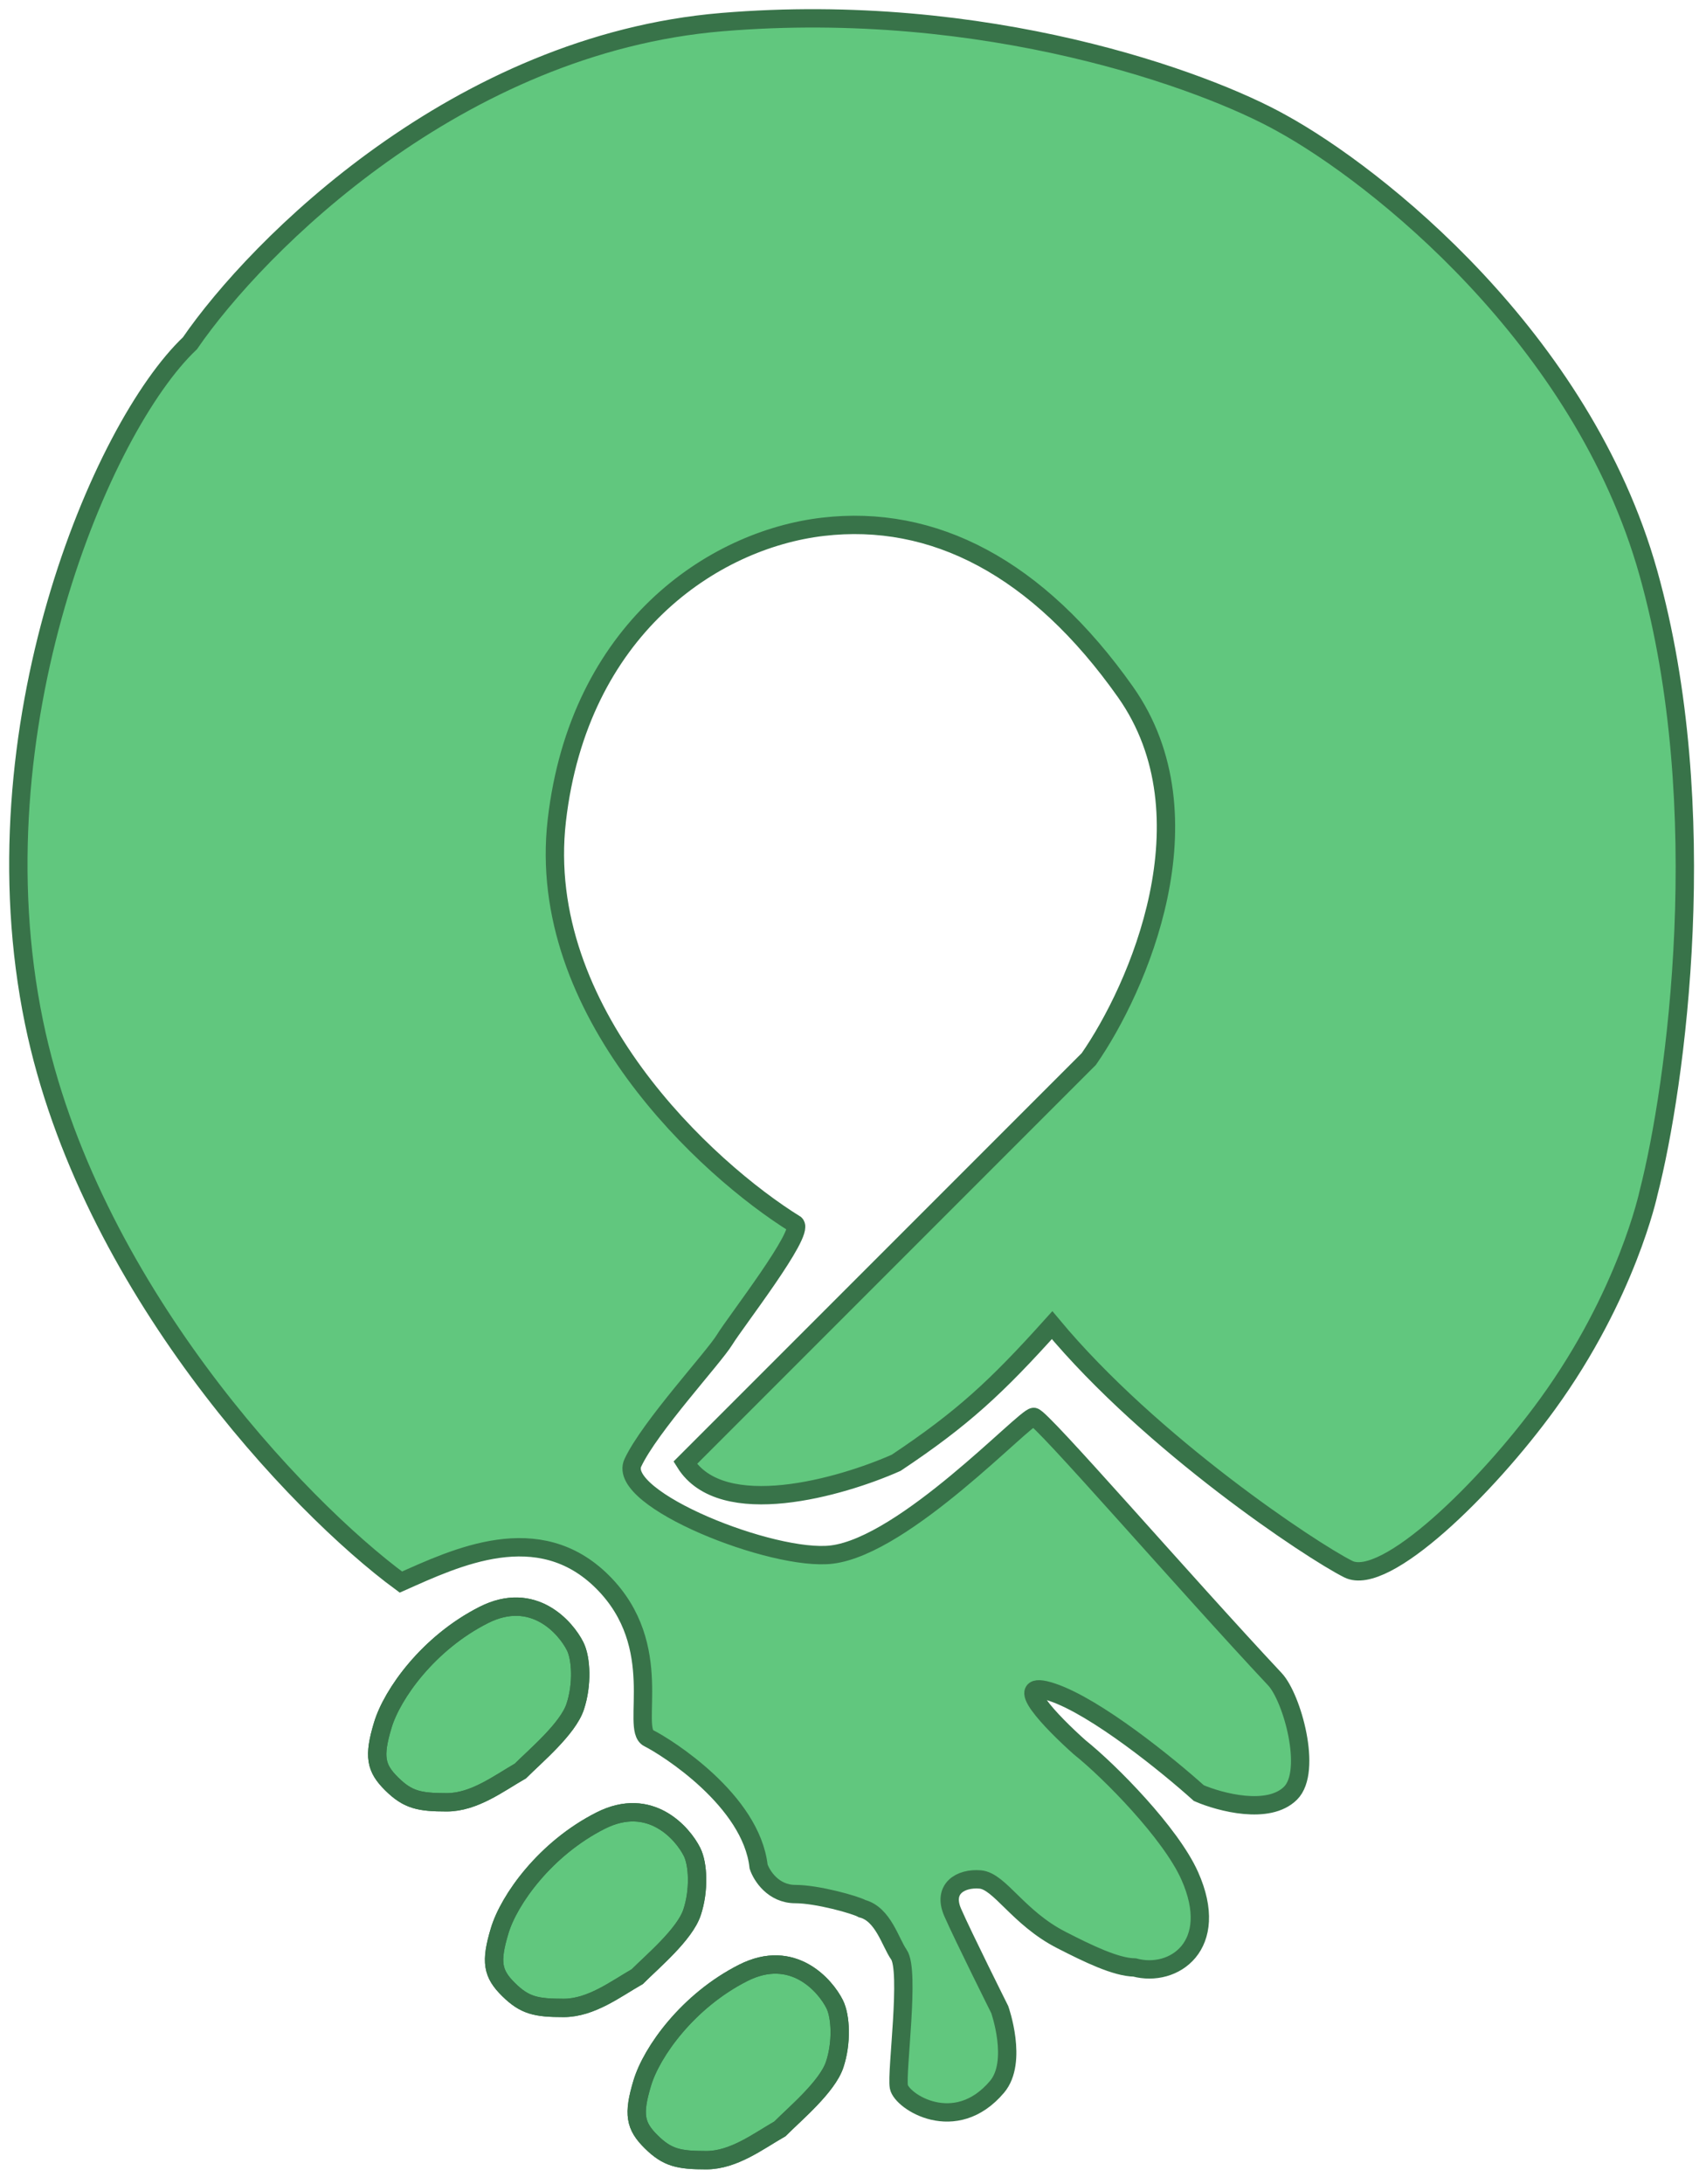 <svg width="93" height="119" viewBox="0 0 93 119" fill="none" xmlns="http://www.w3.org/2000/svg">
<path d="M37.354 79.705L59.354 57.705C62.021 53.871 66.154 44.505 61.354 37.705C56.554 30.905 50.868 28 44.854 28.705C38.84 29.41 31.554 34.305 30.354 44.705C29.154 55.105 38.521 63.705 43.354 66.705C43.854 67.205 40.106 72.01 39.5 73C38.894 73.99 35.426 77.732 34.5 79.705C33.574 81.678 42.154 85.105 45.354 84.705C49.354 84.205 55.854 77.205 56.354 77.205C56.754 77.205 64.5 86.167 69.5 91.5C70.438 92.5 71.554 96.505 70.354 97.705C69.154 98.905 66.521 98.205 65.354 97.705C63.687 96.205 59.754 93.005 57.354 92.205C54.954 91.405 57.354 93.871 58.854 95.205C60.521 96.538 63.822 99.895 64.854 102.205C66.56 106.021 63.978 107.775 61.854 107.205C60.829 107.189 59.326 106.458 57.854 105.705C55.5 104.5 54.5 102.5 53.434 102.409C52.368 102.318 51.368 102.909 51.934 104.205C52.5 105.5 54.5 109.5 54.5 109.5C54.5 109.5 55.505 112.341 54.354 113.705C52.074 116.406 49.146 114.5 49 113.705C48.854 112.909 49.619 107.377 49 106.5C48.539 105.846 48.146 104.295 47 104C46.646 103.795 44.554 103.205 43.354 103.205C42.154 103.205 41.521 102.205 41.354 101.705C40.954 98.105 36.354 95.205 35.354 94.705C34.354 94.205 36.354 89.705 32.854 86.205C29.354 82.705 24.854 84.871 21.854 86.205C16.187 82.038 4.8 70.003 1.854 55.705C-1.441 39.712 5.529 23.272 10.354 18.705C14.021 13.371 24.954 2.405 39.354 1.205C53.754 0.005 65.687 4.371 69.854 6.705C75.021 9.538 86.254 18.405 89.854 31.205C93.454 44.005 91.367 59.167 89.867 65C89.867 65 88.697 70.531 84.367 76.5C81.038 81.089 75.5 86.5 73.5 85.5C71.5 84.5 62.755 78.699 57.354 72.205C54.312 75.587 52.484 77.284 48.854 79.705C45.854 81.038 39.354 82.905 37.354 79.705Z" fill="#61C77E"/>
<path d="M21.354 97.205C20.474 96.337 20.354 95.705 20.867 94C21.38 92.295 23.359 89.523 26.367 88C29.085 86.624 30.854 88.705 31.354 89.705C31.687 90.371 31.754 91.8 31.354 93C30.954 94.2 29.201 95.667 28.367 96.5C27.201 97.167 25.854 98.205 24.354 98.205C22.854 98.205 22.234 98.072 21.354 97.205Z" fill="#61C77E"/>
<path d="M21.354 97.205C20.474 96.337 20.354 95.705 20.867 94C21.38 92.295 23.359 89.523 26.367 88C29.085 86.624 30.854 88.705 31.354 89.705C31.687 90.371 31.754 91.8 31.354 93C30.954 94.2 29.201 95.667 28.367 96.5C27.201 97.167 25.854 98.205 24.354 98.205C22.854 98.205 22.234 98.072 21.354 97.205Z" fill="#61C77E"/>
<path d="M27.725 108.409C26.845 107.542 26.725 106.909 27.238 105.205C27.751 103.5 29.73 100.728 32.738 99.205C35.456 97.828 37.225 99.909 37.725 100.909C38.059 101.576 38.125 103.005 37.725 104.205C37.325 105.405 35.572 106.871 34.738 107.705C33.572 108.371 32.225 109.409 30.725 109.409C29.225 109.409 28.605 109.277 27.725 108.409Z" fill="#61C77E"/>
<path d="M27.725 108.409C26.845 107.542 26.725 106.909 27.238 105.205C27.751 103.5 29.73 100.728 32.738 99.205C35.456 97.828 37.225 99.909 37.725 100.909C38.059 101.576 38.125 103.005 37.725 104.205C37.325 105.405 35.572 106.871 34.738 107.705C33.572 108.371 32.225 109.409 30.725 109.409C29.225 109.409 28.605 109.277 27.725 108.409Z" fill="#61C77E"/>
<path d="M35.5 116.705C34.62 115.837 34.5 115.205 35.013 113.5C35.526 111.795 37.505 109.023 40.513 107.5C43.231 106.124 45 108.205 45.5 109.205C45.833 109.871 45.9 111.3 45.5 112.5C45.1 113.7 43.346 115.167 42.513 116C41.346 116.667 40 117.705 38.5 117.705C37 117.705 36.38 117.572 35.5 116.705Z" fill="#61C77E"/>
<path d="M35.5 116.705C34.62 115.837 34.5 115.205 35.013 113.5C35.526 111.795 37.505 109.023 40.513 107.5C43.231 106.124 45 108.205 45.5 109.205C45.833 109.871 45.9 111.3 45.5 112.5C45.1 113.7 43.346 115.167 42.513 116C41.346 116.667 40 117.705 38.5 117.705C37 117.705 36.38 117.572 35.5 116.705Z" fill="#61C77E"/>
<path d="M37.354 79.705L59.354 57.705C62.021 53.871 66.154 44.505 61.354 37.705C56.554 30.905 50.868 28 44.854 28.705C38.84 29.41 31.554 34.305 30.354 44.705C29.154 55.105 38.521 63.705 43.354 66.705C43.854 67.205 40.106 72.01 39.5 73C38.894 73.99 35.426 77.732 34.5 79.705C33.574 81.678 42.154 85.105 45.354 84.705C49.354 84.205 55.854 77.205 56.354 77.205C56.754 77.205 64.5 86.167 69.5 91.5C70.438 92.5 71.554 96.505 70.354 97.705C69.154 98.905 66.521 98.205 65.354 97.705C63.687 96.205 59.754 93.005 57.354 92.205C54.954 91.405 57.354 93.871 58.854 95.205C60.521 96.538 63.822 99.895 64.854 102.205C66.56 106.021 63.978 107.775 61.854 107.205C60.829 107.189 59.326 106.458 57.854 105.705C55.5 104.5 54.5 102.5 53.434 102.409C52.368 102.318 51.368 102.909 51.934 104.205C52.5 105.5 54.5 109.5 54.5 109.5C54.5 109.5 55.505 112.341 54.354 113.705C52.074 116.406 49.146 114.5 49 113.705C48.854 112.909 49.619 107.377 49 106.5C48.539 105.846 48.146 104.295 47 104C46.646 103.795 44.554 103.205 43.354 103.205C42.154 103.205 41.521 102.205 41.354 101.705C40.954 98.105 36.354 95.205 35.354 94.705C34.354 94.205 36.354 89.705 32.854 86.205C29.354 82.705 24.854 84.871 21.854 86.205C16.187 82.038 4.8 70.003 1.854 55.705C-1.441 39.712 5.529 23.272 10.354 18.705C14.021 13.371 24.954 2.405 39.354 1.205C53.754 0.005 65.687 4.371 69.854 6.705C75.021 9.538 86.254 18.405 89.854 31.205C93.454 44.005 91.367 59.167 89.867 65C89.867 65 88.697 70.531 84.367 76.5C81.038 81.089 75.5 86.5 73.5 85.5C71.5 84.5 62.755 78.699 57.354 72.205C54.312 75.587 52.484 77.284 48.854 79.705C45.854 81.038 39.354 82.905 37.354 79.705Z" stroke="#387349"/>
<path d="M21.354 97.205C20.474 96.337 20.354 95.705 20.867 94C21.38 92.295 23.359 89.523 26.367 88C29.085 86.624 30.854 88.705 31.354 89.705C31.687 90.371 31.754 91.8 31.354 93C30.954 94.2 29.201 95.667 28.367 96.5C27.201 97.167 25.854 98.205 24.354 98.205C22.854 98.205 22.234 98.072 21.354 97.205Z" stroke="#387349"/>
<path d="M21.354 97.205C20.474 96.337 20.354 95.705 20.867 94C21.38 92.295 23.359 89.523 26.367 88C29.085 86.624 30.854 88.705 31.354 89.705C31.687 90.371 31.754 91.8 31.354 93C30.954 94.2 29.201 95.667 28.367 96.5C27.201 97.167 25.854 98.205 24.354 98.205C22.854 98.205 22.234 98.072 21.354 97.205Z" stroke="#387349"/>
<path d="M27.725 108.409C26.845 107.542 26.725 106.909 27.238 105.205C27.751 103.5 29.73 100.728 32.738 99.205C35.456 97.828 37.225 99.909 37.725 100.909C38.059 101.576 38.125 103.005 37.725 104.205C37.325 105.405 35.572 106.871 34.738 107.705C33.572 108.371 32.225 109.409 30.725 109.409C29.225 109.409 28.605 109.277 27.725 108.409Z" stroke="#387349"/>
<path d="M27.725 108.409C26.845 107.542 26.725 106.909 27.238 105.205C27.751 103.5 29.73 100.728 32.738 99.205C35.456 97.828 37.225 99.909 37.725 100.909C38.059 101.576 38.125 103.005 37.725 104.205C37.325 105.405 35.572 106.871 34.738 107.705C33.572 108.371 32.225 109.409 30.725 109.409C29.225 109.409 28.605 109.277 27.725 108.409Z" stroke="#387349"/>
<path d="M35.5 116.705C34.62 115.837 34.5 115.205 35.013 113.5C35.526 111.795 37.505 109.023 40.513 107.5C43.231 106.124 45 108.205 45.5 109.205C45.833 109.871 45.9 111.3 45.5 112.5C45.1 113.7 43.346 115.167 42.513 116C41.346 116.667 40 117.705 38.5 117.705C37 117.705 36.38 117.572 35.5 116.705Z" stroke="#387349"/>
<path d="M35.5 116.705C34.62 115.837 34.5 115.205 35.013 113.5C35.526 111.795 37.505 109.023 40.513 107.5C43.231 106.124 45 108.205 45.5 109.205C45.833 109.871 45.9 111.3 45.5 112.5C45.1 113.7 43.346 115.167 42.513 116C41.346 116.667 40 117.705 38.5 117.705C37 117.705 36.38 117.572 35.5 116.705Z" stroke="#387349"/>
</svg>
